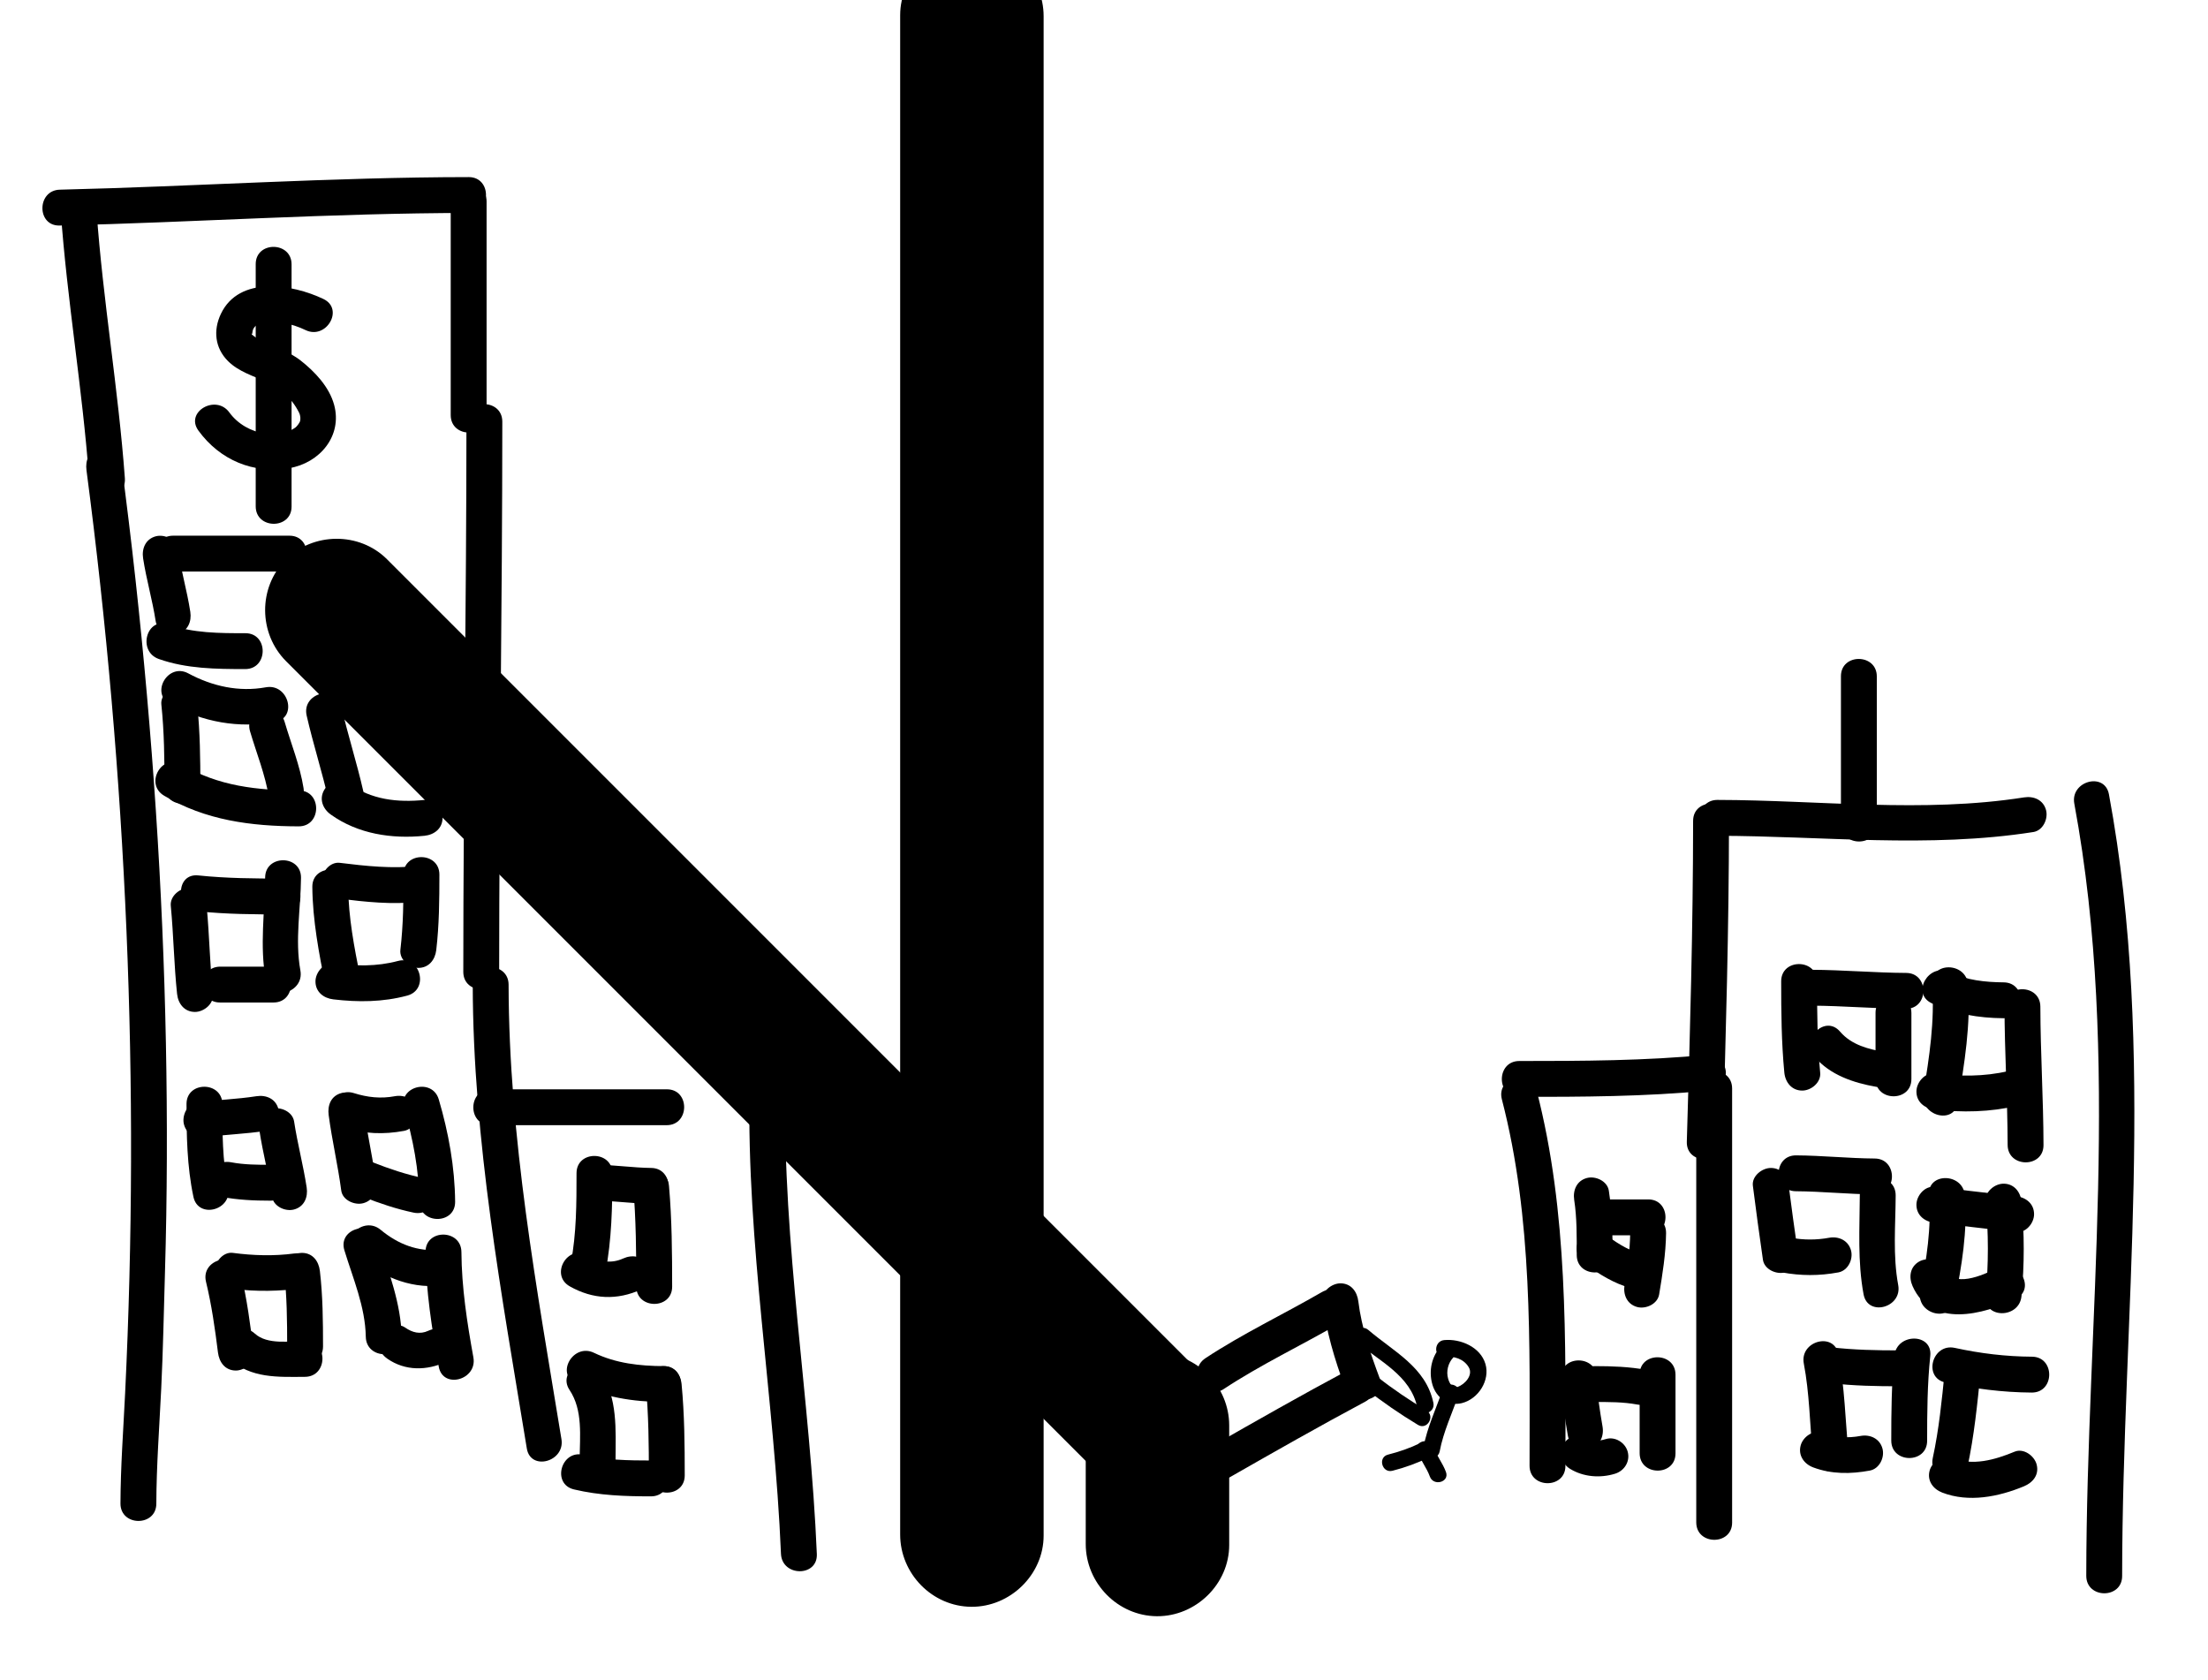 <?xml version="1.0" encoding="utf-8"?>
<!-- Generator: Adobe Illustrator 15.1.0, SVG Export Plug-In . SVG Version: 6.00 Build 0)  -->
<!DOCTYPE svg PUBLIC "-//W3C//DTD SVG 1.1//EN" "http://www.w3.org/Graphics/SVG/1.1/DTD/svg11.dtd">
<svg version="1.1" id="Layer_1" xmlns="http://www.w3.org/2000/svg" xmlns:xlink="http://www.w3.org/1999/xlink" x="0px" y="0px"
	 width="923.684px" height="702.632px" viewBox="0 0 923.684 702.632" enable-background="new 0 0 923.684 702.632"
	 xml:space="preserve">
<g>
	<g>
		<path d="M197.762,411.789c0.116,65.402,12.108,129.784,22.625,194.101c1.561,9.545,16.035,5.57,14.489-3.883
			c-10.307-63.025-21.998-126.019-22.112-190.109C212.748,402.211,197.744,402.125,197.762,411.789L197.762,411.789z"/>
	</g>
</g>
<g>
	<g>
		<path d="M205.209,470.661c24.562,0,49.123,0,73.685,0c9.687,0,9.772-15.004,0.108-15.004c-24.562,0-49.123,0-73.685,0
			C195.631,455.657,195.545,470.661,205.209,470.661L205.209,470.661z"/>
	</g>
</g>
<g>
	<g>
		<path d="M313.551,455.209c-1.2,65.211,10.413,129.712,13.158,194.737c0.407,9.646,15.411,9.771,15.003,0.107
			c-2.745-65.024-14.357-129.525-13.158-194.736C328.733,445.625,313.729,445.557,313.551,455.209L313.551,455.209z"/>
	</g>
</g>
<g>
	<g>
		<path d="M628.283,459.836c12.972,49.993,11.6,102.042,11.584,153.269c-0.003,9.687,15.001,9.771,15.004,0.107
			c0.015-52.562,1.21-105.964-12.1-157.258C640.341,446.588,625.854,450.478,628.283,459.836L628.283,459.836z"/>
	</g>
</g>
<g>
	<g>
		<path d="M635.473,458.818c26.342,0,52.704-0.072,78.947-2.631c4.064-0.396,7.526-3.046,7.556-7.448
			c0.024-3.762-3.374-7.953-7.448-7.556c-26.242,2.559-52.605,2.631-78.947,2.632C625.895,443.815,625.809,458.818,635.473,458.818
			L635.473,458.818z"/>
	</g>
</g>
<g>
	<g>
		<path d="M709.603,455.209c0,60.526,0,121.053,0,181.579c0,9.686,15.004,9.771,15.004,0.107c0-60.525,0-121.052,0-181.578
			C724.607,445.631,709.603,445.546,709.603,455.209L709.603,455.209z"/>
	</g>
</g>
<g>
	<g>
		<path d="M708.288,343.368c-0.019,44.75-1.315,89.483-2.632,134.21c-0.285,9.694,14.72,9.752,15.004,0.108
			c1.315-44.727,2.612-89.46,2.632-134.21C723.295,333.79,708.292,333.705,708.288,343.368L708.288,343.368z"/>
	</g>
</g>
<g>
	<g>
		<path d="M718.368,349.607c44.079,0.076,88.429,5.306,132.258-1.573c4.047-0.635,6.276-5.554,5.303-9.186
			c-1.143-4.266-5.147-5.937-9.186-5.304c-42.355,6.647-85.662,1.131-128.268,1.059
			C708.789,334.588,708.705,349.591,718.368,349.607L718.368,349.607z"/>
	</g>
</g>
<g>
	<g>
		<path d="M770.13,282.841c0,20.614,0,41.228,0,61.842c0,9.687,15.004,9.772,15.004,0.108c0-20.614,0-41.228,0-61.842
			C785.134,273.263,770.13,273.178,770.13,282.841L770.13,282.841z"/>
	</g>
</g>
<g>
	<g>
		<path d="M436.586,642.322c0-133.234,0-266.468,0-399.702c0-78.608,0-157.216,0-235.824c0-16.343-13.367-30.114-29.791-30.223
			c-16.261-0.108-30.223,13.446-30.223,29.791c0,133.234,0,266.468,0,399.703c0,78.608,0,157.216,0,235.825
			c0,16.343,13.367,30.113,29.791,30.223C422.624,672.22,436.586,658.667,436.586,642.322L436.586,642.322z"/>
	</g>
</g>
<g>
	<g>
		<path d="M514.217,646.269c0-16.666,0-33.333,0-50c0-16.343-13.367-30.113-29.791-30.223
			c-16.261-0.107-30.223,13.446-30.223,29.791c0,16.666,0,33.333,0,50c0,16.343,13.367,30.113,29.791,30.223
			C500.255,676.167,514.217,662.614,514.217,646.269L514.217,646.269z"/>
	</g>
</g>
<g>
	<g>
		<path d="M514.535,617.891c18.754-10.717,37.527-21.398,56.579-31.579c8.529-4.559,0.928-17.494-7.596-12.939
			c-19.052,10.181-37.825,20.862-56.579,31.579C498.547,609.747,506.126,622.696,514.535,617.891L514.535,617.891z"/>
	</g>
</g>
<g>
	<g>
		<path d="M444.078,567.77c2.677-11.024,4.123-22.263,5.529-33.505c0.509-4.064-3.722-7.531-7.447-7.556
			c-4.453-0.03-7.049,3.395-7.556,7.447c-1.248,9.966-2.625,19.882-4.997,29.652C427.324,573.212,441.795,577.17,444.078,567.77
			L444.078,567.77z"/>
	</g>
</g>
<g>
	<g>
		<path d="M511.903,581.048c15.606-10.293,32.531-18.274,48.685-27.631c8.361-4.844,0.787-17.795-7.596-12.939
			c-16.153,9.356-33.078,17.338-48.685,27.631C496.274,573.408,503.804,586.389,511.903,581.048L511.903,581.048z"/>
	</g>
</g>
<g>
	<g>
		<path d="M553.235,544.262c1.539,12.546,5.068,24.388,9.469,36.206c3.345,8.982,17.864,5.184,14.488-3.883
			c-3.875-10.406-7.595-21.14-8.953-32.216c-0.497-4.054-2.971-7.526-7.448-7.556C557.106,536.79,552.737,540.196,553.235,544.262
			L553.235,544.262z"/>
	</g>
</g>
<g>
	<g>
		<path d="M571.42,581.001c6.926,5.478,14.206,10.453,21.761,15.021c3.873,2.342,7.39-3.713,3.533-6.045
			c-7.034-4.253-13.894-8.825-20.345-13.926C572.87,573.285,567.88,578.203,571.42,581.001L571.42,581.001z"/>
	</g>
</g>
<g>
	<g>
		<path d="M567.473,561.264c9.531,8.161,22.608,14.047,25.415,27.403c0.928,4.416,7.676,2.543,6.75-1.861
			c-3.143-14.952-16.555-21.363-27.216-30.491C569.014,553.396,564.039,558.324,567.473,561.264L567.473,561.264z"/>
	</g>
</g>
<g>
	<g>
		<path d="M603.415,581.543c-2.714,7.879-6.334,15.453-7.895,23.685c-0.836,4.411,5.91,6.293,6.75,1.861
			c1.561-8.232,5.181-15.806,7.895-23.685C611.638,579.125,604.875,577.302,603.415,581.543L603.415,581.543z"/>
	</g>
</g>
<g>
	<g>
		<path d="M592.888,607.089c1.341,3.734,3.934,6.821,5.264,10.525c1.514,4.215,8.279,2.398,6.75-1.861
			c-1.341-3.734-3.934-6.821-5.264-10.525C598.125,601.013,591.359,602.83,592.888,607.089L592.888,607.089z"/>
	</g>
</g>
<g>
	<g>
		<path d="M527.631,562.29c-1.37,0.001-2.856-0.024-4.146,0.492c-1.887,0.755-3.204,2.071-4.14,3.873
			c-0.879,1.693-0.45,3.789,1.256,4.789c1.583,0.927,3.911,0.436,4.789-1.256c0.12-0.232,0.96-1.436,0.344-0.686
			c0.155-0.188,0.736-0.638-0.071-0.034c0.21-0.156,0.83-0.396-0.135-0.01c0.188-0.075,0.388-0.117,0.584-0.16
			c0.751-0.166-0.869,0.08-0.055,0.021c0.522-0.039,1.05-0.029,1.573-0.029c1.908-0.001,3.5-1.592,3.5-3.5
			C531.131,563.882,529.54,562.289,527.631,562.29L527.631,562.29z"/>
	</g>
</g>
<g>
	<g>
		<path d="M604.158,567.553c3.983-0.365,8.08,0.726,10.253,4.334c2.003,3.327-1.629,7.204-4.632,8.262
			c-2.274,0.8-3.46-1.662-3.981-3.459c-0.892-3.07-0.011-6.535,2.151-8.847c3.08-3.291-1.859-8.252-4.949-4.949
			c-4.109,4.391-5.446,10.511-3.774,16.271c1.612,5.555,6.639,9.215,12.414,7.733c6.854-1.757,11.766-9.547,9.774-16.341
			c-2.086-7.117-10.419-10.632-17.256-10.004C599.702,560.962,599.662,567.966,604.158,567.553L604.158,567.553z"/>
	</g>
</g>
<g>
	<g>
		<path d="M78.025,461.788c0.002,13.032,0.177,26.034,2.889,38.837c2.007,9.474,16.485,5.543,14.489-3.882
			c-2.43-11.47-2.373-23.175-2.375-34.847C93.026,452.21,78.023,452.125,78.025,461.788L78.025,461.788z"/>
	</g>
</g>
<g>
	<g>
		<path d="M86.152,475.666c8.312-1.118,16.703-1.343,25-2.632c4.048-0.629,6.275-5.559,5.304-9.186
			c-1.145-4.271-5.147-5.931-9.186-5.304c-8.275,1.285-16.695,1.515-25,2.632c-4.062,0.546-6.259,5.62-5.304,9.186
			C78.127,474.693,82.101,476.21,86.152,475.666L86.152,475.666z"/>
	</g>
</g>
<g>
	<g>
		<path d="M92.756,500.657c6.765,1.275,13.482,1.58,20.348,1.582c9.687,0.003,9.771-15,0.108-15.004
			c-5.532-0.001-11.042-0.021-16.495-1.049c-4.018-0.757-8.069,1.08-9.215,5.255C86.485,495.141,88.74,499.899,92.756,500.657
			L92.756,500.657z"/>
	</g>
</g>
<g>
	<g>
		<path d="M108.545,472.994c1.41,9.277,3.854,18.354,5.263,27.632c0.616,4.051,5.568,6.273,9.186,5.304
			c4.28-1.147,5.917-5.146,5.304-9.186c-1.41-9.277-3.854-18.354-5.263-27.632c-0.616-4.051-5.568-6.273-9.186-5.304
			C109.568,464.955,107.931,468.954,108.545,472.994L108.545,472.994z"/>
	</g>
</g>
<g>
	<g>
		<path d="M137.492,466.415c1.398,10.586,3.866,20.993,5.263,31.579c0.537,4.064,5.626,6.257,9.186,5.304
			c4.338-1.163,5.838-5.134,5.304-9.186c-1.398-10.586-3.865-20.993-5.263-31.579c-0.537-4.064-5.626-6.257-9.186-5.304
			C138.458,458.392,136.957,462.363,137.492,466.415L137.492,466.415z"/>
	</g>
</g>
<g>
	<g>
		<path d="M144.072,471.709c8.289,2.608,16.464,2.91,24.974,1.325c4.025-0.75,6.299-5.469,5.304-9.186
			c-1.121-4.181-5.168-6.052-9.186-5.304c-5.899,1.099-11.437,0.486-17.131-1.306C138.776,454.326,134.877,468.815,144.072,471.709
			L144.072,471.709z"/>
	</g>
</g>
<g>
	<g>
		<path d="M151.967,500.657c6.849,2.703,13.839,5.062,21.052,6.578c9.442,1.986,13.429-12.479,3.961-14.47
			c-7.213-1.517-14.204-3.876-21.052-6.579c-3.812-1.504-8.221,1.635-9.215,5.255C145.541,495.707,148.173,499.159,151.967,500.657
			L151.967,500.657z"/>
	</g>
</g>
<g>
	<g>
		<path d="M169.071,463.783c3.726,12.657,6.208,25.571,6.322,38.794c0.083,9.681,15.086,9.774,15.003,0.108
			c-0.125-14.499-2.75-28.903-6.836-42.785C180.833,450.636,166.338,454.496,169.071,463.783L169.071,463.783z"/>
	</g>
</g>
<g>
	<g>
		<path d="M86.177,536.152c2.366,9.745,3.762,19.644,5.006,29.584c0.507,4.053,2.962,7.525,7.447,7.556
			c3.677,0.024,8.064-3.384,7.556-7.448c-1.41-11.268-2.837-22.523-5.52-33.573C98.382,522.862,83.898,526.766,86.177,536.152
			L86.177,536.152z"/>
	</g>
</g>
<g>
	<g>
		<path d="M97.314,539.081c9.957,1.321,19.688,1.062,29.626-0.257c4.064-0.539,6.258-5.625,5.304-9.186
			c-1.162-4.336-5.134-5.841-9.186-5.304c-8.513,1.129-17.142,0.87-25.636-0.257c-4.061-0.539-7.531,3.744-7.556,7.447
			C89.837,536.001,93.265,538.543,97.314,539.081L97.314,539.081z"/>
	</g>
</g>
<g>
	<g>
		<path d="M96.041,568.491c8.93,8.126,20.234,7.507,31.537,7.433c9.683-0.063,9.774-15.067,0.108-15.004
			c-6.544,0.043-15.807,1.718-21.095-3.095C99.464,551.338,88.863,561.958,96.041,568.491L96.041,568.491z"/>
	</g>
</g>
<g>
	<g>
		<path d="M118.814,531.525c1.231,10.493,1.314,21.027,1.316,31.579c0.001,9.686,15.005,9.771,15.003,0.107
			c-0.001-10.552-0.084-21.085-1.316-31.578c-0.476-4.057-2.986-7.526-7.447-7.556C122.669,524.053,118.337,527.458,118.814,531.525
			L118.814,531.525z"/>
	</g>
</g>
<g>
	<g>
		<path d="M144.071,522.994c3.623,11.857,8.728,23.599,8.954,36.163c0.173,9.673,15.176,9.775,15.003,0.107
			c-0.251-14.058-5.417-26.895-9.467-40.152C155.74,509.882,141.242,513.733,144.071,522.994L144.071,522.994z"/>
	</g>
</g>
<g>
	<g>
		<path d="M148.672,525.069c10.069,8.356,22.125,14.033,35.484,12.696c4.064-0.407,7.527-3.038,7.556-7.448
			c0.025-3.754-3.374-7.964-7.447-7.556c-9.475,0.949-17.779-2.33-25.042-8.357C151.845,508.282,141.209,518.877,148.672,525.069
			L148.672,525.069z"/>
	</g>
</g>
<g>
	<g>
		<path d="M162.04,568.337c7.518,5.234,16.588,5.03,24.653,1.29c3.712-1.722,4.587-7.001,2.672-10.268
			c-2.214-3.777-6.562-4.391-10.268-2.672c-3.4,1.577-6.628,0.698-9.558-1.341c-3.358-2.339-8.332-0.569-10.245,2.745
			C157.122,561.855,158.688,566.003,162.04,568.337L162.04,568.337z"/>
	</g>
</g>
<g>
	<g>
		<path d="M178.025,523.63c0.106,16.173,2.646,32.17,5.52,48.048c1.725,9.523,16.2,5.565,14.489-3.883
			c-2.643-14.593-4.908-29.191-5.006-44.057C192.964,514.056,177.961,513.965,178.025,523.63L178.025,523.63z"/>
	</g>
</g>
<g>
	<g>
		<path d="M241.183,490.735c-0.002,12.558-0.005,25.168-2.365,37.547c-1.803,9.457,12.659,13.461,14.47,3.961
			c2.611-13.696,2.896-27.502,2.898-41.4C256.188,481.157,241.184,481.072,241.183,490.735L241.183,490.735z"/>
	</g>
</g>
<g>
	<g>
		<path d="M249.946,502.239c7.476,0.1,14.889,1.231,22.368,1.315c9.691,0.11,9.766-14.894,0.108-15.003
			c-7.48-0.085-14.893-1.216-22.368-1.316C240.363,487.105,240.29,502.109,249.946,502.239L249.946,502.239z"/>
	</g>
</g>
<g>
	<g>
		<path d="M238.355,538.074c9.705,5.487,19.801,5.904,29.917,1.291c3.724-1.699,4.577-7.018,2.672-10.268
			c-2.224-3.793-6.551-4.367-10.268-2.672c-5.087,2.321-10.121,1.315-14.821-1.341C237.432,520.322,229.925,533.308,238.355,538.074
			L238.355,538.074z"/>
	</g>
</g>
<g>
	<g>
		<path d="M264.867,495.999c1.216,14.009,1.315,28.054,1.316,42.105c0,9.687,15.004,9.771,15.003,0.108
			c-0.001-14.052-0.099-28.097-1.316-42.105C279.04,486.539,264.031,486.374,264.867,495.999L264.867,495.999z"/>
	</g>
</g>
<g>
	<g>
		<path d="M238.267,581.429c5.668,8.517,4.279,19.311,4.232,29.044c-0.047,9.688,14.957,9.77,15.003,0.107
			c0.061-12.51,0.97-25.83-6.295-36.747C245.877,565.826,232.893,573.353,238.267,581.429L238.267,581.429z"/>
	</g>
</g>
<g>
	<g>
		<path d="M240.987,578.864c11.616,5.592,23.777,7.512,36.591,7.586c9.689,0.056,9.769-14.948,0.108-15.004
			c-10.113-0.059-19.981-1.135-29.199-5.572C239.82,561.702,232.257,574.662,240.987,578.864L240.987,578.864z"/>
	</g>
</g>
<g>
	<g>
		<path d="M240.125,623.025c10.616,2.519,21.328,2.896,32.189,2.898c9.687,0.003,9.772-15.001,0.108-15.004
			c-9.568-0.003-18.983-0.146-28.337-2.365C234.675,606.322,230.711,620.791,240.125,623.025L240.125,623.025z"/>
	</g>
</g>
<g>
	<g>
		<path d="M270.13,578.894c1.213,12.695,1.314,25.415,1.316,38.158c0,9.686,15.004,9.771,15.003,0.107
			c-0.001-12.742-0.103-25.463-1.316-38.158c-0.388-4.065-3.051-7.526-7.447-7.556C273.918,571.421,269.741,574.819,270.13,578.894
			L270.13,578.894z"/>
	</g>
</g>
<g>
	<g>
		<path d="M658.545,501.941c1.162,7.586,1.056,15.349,1.058,23.005c0.003,9.687,15.006,9.772,15.004,0.108
			c-0.003-9.055-0.198-18.028-1.573-26.995c-0.62-4.05-5.564-6.274-9.186-5.304C659.572,493.901,657.926,497.901,658.545,501.941
			L658.545,501.941z"/>
	</g>
</g>
<g>
	<g>
		<path d="M667.051,516.712c7.456,0,14.912,0,22.369,0c9.686,0,9.771-15.003,0.107-15.003c-7.456,0-14.912,0-22.369,0
			C657.473,501.709,657.387,516.712,667.051,516.712L667.051,516.712z"/>
	</g>
</g>
<g>
	<g>
		<path d="M663.355,528.864c5.711,4.22,11.974,8.052,18.875,9.95c9.348,2.571,13.279-11.908,3.961-14.47
			c-5.645-1.552-10.677-5.028-15.336-8.471c-3.293-2.434-8.374-0.495-10.245,2.745C658.395,522.456,660.07,526.437,663.355,528.864
			L663.355,528.864z"/>
	</g>
</g>
<g>
	<g>
		<path d="M681.972,515.735c-0.092,7.345-1.162,14.528-2.365,21.758c-0.67,4.033,1.018,8.052,5.255,9.216
			c3.635,0.998,8.545-1.222,9.216-5.255c1.411-8.486,2.79-16.991,2.898-25.611C697.097,506.152,682.093,506.078,681.972,515.735
			L681.972,515.735z"/>
	</g>
</g>
<g>
	<g>
		<path d="M653.025,576.262c0.097,8.217,1.528,16.282,2.889,24.363c0.68,4.038,5.521,6.285,9.186,5.303
			c4.232-1.134,5.981-5.155,5.303-9.186c-1.143-6.79-2.292-13.469-2.373-20.373C667.915,566.691,652.912,566.595,653.025,576.262
			L653.025,576.262z"/>
	</g>
</g>
<g>
	<g>
		<path d="M667.051,586.45c5.949,0.002,11.94-0.037,17.811,1.049c4.021,0.743,8.065-1.07,9.216-5.255
			c1.014-3.689-1.236-8.473-5.255-9.216c-7.19-1.33-14.37-1.579-21.664-1.582C657.472,571.442,657.387,586.446,667.051,586.45
			L667.051,586.45z"/>
	</g>
</g>
<g>
	<g>
		<path d="M656.777,614.39c5.599,3.451,12.62,3.981,18.849,2.064c3.906-1.202,6.391-5.127,5.303-9.186
			c-1.028-3.839-5.275-6.506-9.186-5.303c-2.869,0.883-4.973,0.97-7.466-0.566c-3.48-2.145-8.246-0.718-10.245,2.745
			C651.945,607.76,653.299,612.247,656.777,614.39L656.777,614.39z"/>
	</g>
</g>
<g>
	<g>
		<path d="M685.919,574.947c0,10.965,0,21.93,0,32.895c0,9.686,15.004,9.771,15.004,0.107c0-10.965,0-21.93,0-32.895
			C700.923,565.369,685.919,565.283,685.919,574.947L685.919,574.947z"/>
	</g>
</g>
<g>
	<g>
		<path d="M745.13,410.472c0.001,12.743,0.104,25.463,1.315,38.158c0.389,4.066,3.052,7.527,7.448,7.556
			c3.768,0.025,7.944-3.373,7.556-7.447c-1.213-12.696-1.314-25.416-1.315-38.158C760.133,400.894,745.129,400.809,745.13,410.472
			L745.13,410.472z"/>
	</g>
</g>
<g>
	<g>
		<path d="M757.841,420.66c13.17,0.064,26.303,1.252,39.474,1.316c9.688,0.046,9.77-14.957,0.107-15.004
			c-13.171-0.063-26.303-1.252-39.474-1.315C748.26,405.61,748.179,420.613,757.841,420.66L757.841,420.66z"/>
	</g>
</g>
<g>
	<g>
		<path d="M759.199,442.175c6.438,7.507,16.204,10.78,25.663,12.429c4.027,0.702,8.058-1.04,9.216-5.255
			c1.005-3.658-1.228-8.513-5.255-9.216c-7.095-1.236-14.212-2.955-19.073-8.624C763.455,424.169,752.934,434.87,759.199,442.175
			L759.199,442.175z"/>
	</g>
</g>
<g>
	<g>
		<path d="M784.603,423.63c0,9.21,0,18.421,0,27.631c0,9.687,15.004,9.772,15.004,0.108c0-9.21,0-18.421,0-27.631
			C799.607,414.052,784.603,413.967,784.603,423.63L784.603,423.63z"/>
	</g>
</g>
<g>
	<g>
		<path d="M808.288,411.788c1.125,15.315-1.171,30.378-3.681,45.442c-1.576,9.465,12.883,13.491,14.471,3.961
			c2.715-16.299,5.431-32.72,4.214-49.295C822.586,402.301,807.58,402.148,808.288,411.788L808.288,411.788z"/>
	</g>
</g>
<g>
	<g>
		<path d="M808.092,419.653c9.497,4.506,19.55,6.174,30.012,6.27c9.69,0.088,9.767-14.916,0.107-15.004
			c-7.749-0.07-15.535-0.895-22.619-4.256C806.909,402.542,799.34,415.5,808.092,419.653L808.092,419.653z"/>
	</g>
</g>
<g>
	<g>
		<path d="M809.157,464.081c11.658,1.371,23.429,1.126,34.89-1.573c9.425-2.22,5.515-16.702-3.883-14.489
			c-10.16,2.393-20.578,2.272-30.899,1.059c-4.066-0.479-7.53,3.699-7.556,7.447C801.679,460.955,805.1,463.604,809.157,464.081
			L809.157,464.081z"/>
	</g>
</g>
<g>
	<g>
		<path d="M838.551,420.999c0.042,19.308,1.273,38.588,1.315,57.895c0.021,9.685,15.024,9.772,15.004,0.108
			c-0.042-19.308-1.273-38.588-1.315-57.895C853.534,411.422,838.531,411.334,838.551,420.999L838.551,420.999z"/>
	</g>
</g>
<g>
	<g>
		<path d="M733.288,495.999c1.301,10.329,2.733,20.638,4.205,30.942c0.579,4.057,5.595,6.266,9.186,5.304
			c4.307-1.154,5.881-5.14,5.303-9.186c-1.281-8.977-2.557-17.955-3.689-26.952c-0.511-4.053-2.961-7.526-7.448-7.556
			C737.169,488.527,732.776,491.935,733.288,495.999L733.288,495.999z"/>
	</g>
</g>
<g>
	<g>
		<path d="M751.262,498.292c10.979,0.073,21.915,1.243,32.895,1.315c9.689,0.064,9.769-14.939,0.107-15.003
			c-10.979-0.073-21.915-1.243-32.895-1.316C741.68,483.224,741.601,498.227,751.262,498.292L751.262,498.292z"/>
	</g>
</g>
<g>
	<g>
		<path d="M745.388,532.235c7.993,1.476,15.663,1.486,23.658,0.01c4.025-0.744,6.298-5.474,5.303-9.186
			c-1.121-4.186-5.167-6.045-9.186-5.304c-5.229,0.966-10.583,0.976-15.814,0.01c-4.021-0.743-8.065,1.069-9.216,5.254
			C739.121,526.708,741.369,531.493,745.388,532.235L745.388,532.235z"/>
	</g>
</g>
<g>
	<g>
		<path d="M778.025,499.946c-0.062,13.919-0.99,27.689,1.573,41.469c1.771,9.517,16.246,5.563,14.488-3.882
			c-2.298-12.352-1.113-24.999-1.058-37.479C793.072,490.366,778.068,490.284,778.025,499.946L778.025,499.946z"/>
	</g>
</g>
<g>
	<g>
		<path d="M806.972,499.946c1.078,13.606-1.034,26.875-3.681,40.179c-1.88,9.452,12.583,13.448,14.471,3.961
			c2.885-14.505,5.389-29.197,4.214-44.032C821.216,490.47,806.209,490.312,806.972,499.946L806.972,499.946z"/>
	</g>
</g>
<g>
	<g>
		<path d="M809.157,511.45c11.408,1.274,22.802,2.672,34.211,3.947c4.068,0.455,7.53-3.682,7.556-7.448
			c0.029-4.412-3.389-7.102-7.448-7.556c-11.408-1.275-22.802-2.672-34.211-3.947c-4.068-0.455-7.53,3.682-7.556,7.448
			C801.679,508.306,805.097,510.996,809.157,511.45L809.157,511.45z"/>
	</g>
</g>
<g>
	<g>
		<path d="M800.11,538.009c7.879,17.683,29.679,11.916,43.162,5.303c8.68-4.257,1.049-17.179-7.596-12.939
			c-6.343,3.111-18.722,8.806-22.627,0.041c-1.666-3.739-7.041-4.563-10.268-2.672C798.965,529.979,798.448,534.278,800.11,538.009
			L800.11,538.009z"/>
	</g>
</g>
<g>
	<g>
		<path d="M830.656,502.578c1.251,13.158,1.251,26.316,0,39.474c-0.917,9.65,14.097,9.648,15.004,0.108
			c1.25-13.158,1.25-26.316,0-39.474c-0.387-4.066-3.053-7.527-7.448-7.556C834.442,495.105,830.269,498.503,830.656,502.578
			L830.656,502.578z"/>
	</g>
</g>
<g>
	<g>
		<path d="M754.598,570.363c2.358,12.365,2.497,24.977,3.689,37.479c0.389,4.065,3.052,7.526,7.448,7.556
			c3.768,0.024,7.944-3.373,7.556-7.448c-1.321-13.847-1.592-27.768-4.205-41.469C767.273,556.97,752.797,560.92,754.598,570.363
			L754.598,570.363z"/>
	</g>
</g>
<g>
	<g>
		<path d="M765.736,578.555c9.627,1.138,19.264,1.313,28.947,1.315c9.686,0.002,9.771-15.002,0.107-15.004
			c-9.683-0.002-19.32-0.177-28.947-1.315c-4.066-0.48-7.53,3.701-7.556,7.448C758.258,575.431,761.679,578.076,765.736,578.555
			L765.736,578.555z"/>
	</g>
</g>
<g>
	<g>
		<path d="M758.546,613.815c7.725,2.871,15.647,2.809,23.658,1.324c4.025-0.746,6.298-5.471,5.303-9.186
			c-1.121-4.184-5.167-6.048-9.186-5.303c-5.492,1.018-10.579,0.64-15.814-1.307c-3.84-1.427-8.205,1.577-9.216,5.255
			C752.136,608.805,754.723,612.393,758.546,613.815L758.546,613.815z"/>
	</g>
</g>
<g>
	<g>
		<path d="M792.499,567.052c-1.241,11.81-1.314,23.662-1.316,35.525c-0.001,9.686,15.003,9.771,15.004,0.107
			c0.001-11.862,0.075-23.715,1.316-35.525C808.515,557.524,793.5,557.535,792.499,567.052L792.499,567.052z"/>
	</g>
</g>
<g>
	<g>
		<path d="M813.551,573.63c-1.216,12.143-2.418,24.286-4.997,36.231c-2.037,9.437,12.429,13.418,14.471,3.961
			c2.85-13.199,4.187-26.666,5.53-40.085C829.52,564.095,814.505,564.101,813.551,573.63L813.551,573.63z"/>
	</g>
</g>
<g>
	<g>
		<path d="M813.809,578.289c11.91,2.591,23.94,4.142,36.138,4.214c9.688,0.057,9.769-14.947,0.107-15.004
			c-10.939-0.064-21.6-1.356-32.284-3.681C808.335,561.766,804.355,576.232,813.809,578.289L813.809,578.289z"/>
	</g>
</g>
<g>
	<g>
		<path d="M812.494,624.341c11.072,4.272,23.559,1.782,34.185-2.623c3.775-1.564,6.466-4.846,5.303-9.186
			c-0.953-3.557-5.398-6.873-9.186-5.303c-8.397,3.48-17.523,6.044-26.341,2.641c-3.822-1.475-8.215,1.613-9.216,5.255
			C806.074,619.369,808.688,622.873,812.494,624.341L812.494,624.341z"/>
	</g>
</g>
<g>
	<g>
		<path d="M498.734,570.776c-93.22-93.22-186.439-186.44-279.659-279.66c-19.061-19.061-38.122-38.122-57.183-57.183
			c-11.545-11.545-30.992-11.358-42.433,0.228c-11.525,11.671-11.34,30.865,0.228,42.433c93.22,93.22,186.44,186.44,279.659,279.66
			c19.061,19.061,38.122,38.122,57.183,57.183c11.545,11.545,30.992,11.357,42.433-0.228
			C510.487,601.538,510.301,582.343,498.734,570.776L498.734,570.776z"/>
	</g>
</g>
<g>
	<g>
		<path d="M208.817,406.634c0.011-76.757,1.305-153.507,1.316-230.263c0.001-9.687-15.002-9.772-15.003-0.108
			c-0.012,76.757-1.305,153.507-1.316,230.263C193.813,416.212,208.816,416.297,208.817,406.634L208.817,406.634z"/>
	</g>
</g>
<g>
	<g>
		<path d="M71.446,378.894c1.172,12.261,1.336,24.593,2.631,36.842c0.429,4.062,3.021,7.526,7.447,7.556
			c3.737,0.025,7.986-3.376,7.556-7.447c-1.295-12.25-1.459-24.582-2.631-36.842c-0.389-4.066-3.051-7.527-7.447-7.556
			C75.234,371.421,71.057,374.82,71.446,378.894L71.446,378.894z"/>
	</g>
</g>
<g>
	<g>
		<path d="M82.841,381.187c11.811,1.241,23.663,1.314,35.526,1.315c9.687,0.001,9.772-15.002,0.108-15.003
			c-11.864-0.001-23.716-0.075-35.526-1.315C73.313,365.171,73.324,380.187,82.841,381.187L82.841,381.187z"/>
	</g>
</g>
<g>
	<g>
		<path d="M92.051,419.344c7.457,0,14.913,0,22.369,0c9.687,0,9.772-15.003,0.108-15.003c-7.457,0-14.913,0-22.369,0
			C82.473,404.341,82.388,419.344,92.051,419.344L92.051,419.344z"/>
	</g>
</g>
<g>
	<g>
		<path d="M110.92,367.052c-0.109,14.358-2.354,28.513,0.257,42.785c1.743,9.521,16.218,5.564,14.489-3.882
			c-2.333-12.75,0.16-25.95,0.257-38.794C125.997,357.47,110.993,357.392,110.92,367.052L110.92,367.052z"/>
	</g>
</g>
<g>
	<g>
		<path d="M130.657,370.999c0.131,14.005,2.785,27.782,5.52,41.469c1.898,9.496,16.375,5.554,14.489-3.882
			c-2.48-12.41-4.887-24.779-5.006-37.479C145.569,361.427,130.566,361.333,130.657,370.999L130.657,370.999z"/>
	</g>
</g>
<g>
	<g>
		<path d="M142.051,375.923c10.92,1.353,21.905,2.532,32.895,1.315c4.06-0.449,7.526-3.006,7.556-7.447
			c0.025-3.722-3.377-8.006-7.447-7.556c-10.989,1.216-21.975,0.037-32.895-1.315c-4.064-0.504-7.531,3.718-7.556,7.447
			C134.574,372.817,137.998,375.421,142.051,375.923L142.051,375.923z"/>
	</g>
</g>
<g>
	<g>
		<path d="M139.42,418.029c10.418,1.233,20.752,1.168,30.942-1.573c9.341-2.513,5.459-17.002-3.882-14.489
			c-8.919,2.399-17.844,2.137-26.952,1.058c-4.066-0.481-7.531,3.702-7.556,7.448C131.943,414.905,135.364,417.548,139.42,418.029
			L139.42,418.029z"/>
	</g>
</g>
<g>
	<g>
		<path d="M168.814,365.736c-0.002,10.552-0.084,21.086-1.316,31.579c-0.478,4.067,3.698,7.531,7.447,7.556
			c4.429,0.03,7.08-3.391,7.556-7.447c1.232-10.494,1.314-21.027,1.316-31.579C183.819,356.158,168.816,356.072,168.814,365.736
			L168.814,365.736z"/>
	</g>
</g>
<g>
	<g>
		<path d="M67.499,294.683c1.195,11.375,1.314,22.785,1.316,34.211c0.001,9.687,15.004,9.772,15.003,0.108
			c-0.001-11.426-0.121-22.836-1.316-34.211c-0.427-4.062-3.022-7.526-7.447-7.556C71.315,287.211,67.07,290.612,67.499,294.683
			L67.499,294.683z"/>
	</g>
</g>
<g>
	<g>
		<path d="M71.25,294.654c13.706,7.379,28.488,10.134,43.849,7.328c9.522-1.74,5.565-16.215-3.882-14.489
			c-11.309,2.066-22.447-0.435-32.467-5.829C70.242,277.083,62.717,290.06,71.25,294.654L71.25,294.654z"/>
	</g>
</g>
<g>
	<g>
		<path d="M68.619,332.812c17.303,10.359,36.5,12.802,56.327,12.849c9.688,0.023,9.771-14.98,0.108-15.003
			c-17.305-0.042-33.804-1.777-48.936-10.836C67.807,314.845,60.32,327.843,68.619,332.812L68.619,332.812z"/>
	</g>
</g>
<g>
	<g>
		<path d="M104.598,305.889c2.706,9.199,6.372,18.122,7.895,27.631c1.529,9.549,16.003,5.571,14.489-3.882
			c-1.523-9.509-5.189-18.433-7.895-27.631C116.361,292.741,101.866,296.601,104.598,305.889L104.598,305.889z"/>
	</g>
</g>
<g>
	<g>
		<path d="M128.282,299.31c2.72,11.934,6.492,23.593,9.21,35.526c2.151,9.442,16.632,5.525,14.489-3.882
			c-2.719-11.934-6.491-23.593-9.21-35.526C140.619,285.986,126.138,289.903,128.282,299.31L128.282,299.31z"/>
	</g>
</g>
<g>
	<g>
		<path d="M138.355,340.707c11.369,8.15,25.548,10.285,39.222,8.901c4.064-0.411,7.527-3.034,7.556-7.447
			c0.025-3.75-3.375-7.968-7.447-7.556c-11.414,1.155-22.305-0.06-31.831-6.888c-3.327-2.385-8.353-0.533-10.245,2.745
			C133.417,334.26,135.036,338.327,138.355,340.707L138.355,340.707z"/>
	</g>
</g>
<g>
	<g>
		<path d="M59.861,233.521c1.358,8.854,3.905,17.462,5.263,26.316c0.621,4.05,5.564,6.274,9.186,5.304
			c4.276-1.146,5.923-5.146,5.304-9.186c-1.358-8.854-3.905-17.462-5.263-26.316c-0.621-4.05-5.564-6.274-9.186-5.304
			C60.889,225.481,59.242,229.481,59.861,233.521L59.861,233.521z"/>
	</g>
</g>
<g>
	<g>
		<path d="M72.314,239.081c16.228,0,32.456,0,48.684,0c9.687,0,9.772-15.003,0.108-15.003c-16.228,0-32.456,0-48.684,0
			C62.736,224.078,62.651,239.081,72.314,239.081L72.314,239.081z"/>
	</g>
</g>
<g>
	<g>
		<path d="M66.441,275.657c11.592,4.096,23.982,4.21,36.137,4.214c9.687,0.003,9.771-15,0.108-15.003
			c-10.949-0.003-21.839,0.01-32.284-3.681C61.254,257.955,57.384,272.457,66.441,275.657L66.441,275.657z"/>
	</g>
</g>
<g>
	<g>
		<path d="M36.177,196.678C52.984,324.561,58.6,453.949,52.342,582.792c-0.746,15.365-1.9,30.71-1.949,46.102
			c-0.031,9.688,14.972,9.77,15.003,0.107c0.052-16.043,1.267-32.046,2.045-48.063c0.782-16.101,1.083-32.249,1.562-48.363
			c0.956-32.106,1.03-64.236,0.399-96.349c-1.271-64.704-5.655-129.342-12.704-193.668c-1.82-16.61-3.856-33.195-6.033-49.762
			c-0.534-4.064-5.628-6.257-9.186-5.304C37.141,188.656,35.645,192.626,36.177,196.678L36.177,196.678z"/>
	</g>
</g>
<g>
	<g>
		<path d="M867.756,336.152c19.775,106.582,5.089,215.542,5.005,323.005c-0.008,9.687,14.996,9.771,15.004,0.107
			c0.085-108.935,14.528-218.942-5.521-326.995C880.479,322.752,866.003,326.707,867.756,336.152L867.756,336.152z"/>
	</g>
</g>
<g>
	<g>
		<path d="M203.554,173.739c0-29.825,0-59.649,0-89.474c0-9.687-15.003-9.772-15.003-0.108c0,29.825,0,59.649,0,89.474
			C188.551,183.317,203.554,183.402,203.554,173.739L203.554,173.739z"/>
	</g>
</g>
<g>
	<g>
		<path d="M196.107,74.078c-57.064,0.044-114.021,3.907-171.053,5.263c-9.668,0.229-9.776,15.233-0.108,15.003
			c57.032-1.356,113.989-5.219,171.053-5.263C205.685,89.073,205.771,74.07,196.107,74.078L196.107,74.078z"/>
	</g>
</g>
<g>
	<g>
		<path d="M25.394,88.104c2.646,37.417,9.103,74.436,11.842,111.842c0.702,9.596,15.709,9.749,15.003,0.108
			c-2.739-37.406-9.195-74.425-11.842-111.842C39.718,78.612,24.711,78.461,25.394,88.104L25.394,88.104z"/>
	</g>
</g>
<g>
	<g>
		<path d="M135.329,125.084c-13.054-6.281-35.287-9.883-42.93,6.22c-3.273,6.897-2.488,14.288,3.002,19.758
			c4.369,4.354,10.639,6.254,16.133,8.689c5.615,2.488,10.428,6.624,13.544,12.794c0.738,1.461,0.625,2.851,0.469,3.543
			c-0.192,0.85-1.495,2.414-1.997,2.771c-3.366,2.395-7.889,3.223-12.466,2.548c-5.995-0.885-11.548-3.954-15.141-8.89
			c-5.631-7.736-18.641-0.238-12.939,7.596c8.96,12.309,22.963,18.247,38.023,15.708c12.719-2.144,22.296-13.467,18.751-26.485
			c-2.05-7.527-8.071-13.87-14.038-18.551c-5.111-4.009-11.396-5.682-17.089-8.65c-1.254-0.654-2.049-1.166-2.699-1.737
			c-0.914-0.803-0.462-0.077-0.731-1.093c0.351,1.324,0.307-0.791,0.67-1.556c0.423-0.892,1.16-1.685,2.125-2.074
			c6.027-2.436,14.221-0.291,19.814,2.4C136.497,142.245,144.06,129.285,135.329,125.084L135.329,125.084z"/>
	</g>
</g>
<g>
	<g>
		<path d="M106.973,110.472c0,33.772,0,67.544,0,101.316c0,9.687,15.003,9.772,15.003,0.108c0-33.772,0-67.544,0-101.316
			C121.976,100.894,106.973,100.809,106.973,110.472L106.973,110.472z"/>
	</g>
</g>
<g>
	<g>
		<path d="M594.287,603.557c-4.391,2.16-8.899,3.706-13.638,4.91c-4.372,1.111-2.517,7.862,1.861,6.75
			c5.321-1.353,10.381-3.191,15.31-5.615C601.871,607.609,598.322,601.573,594.287,603.557L594.287,603.557z"/>
	</g>
</g>
</svg>
